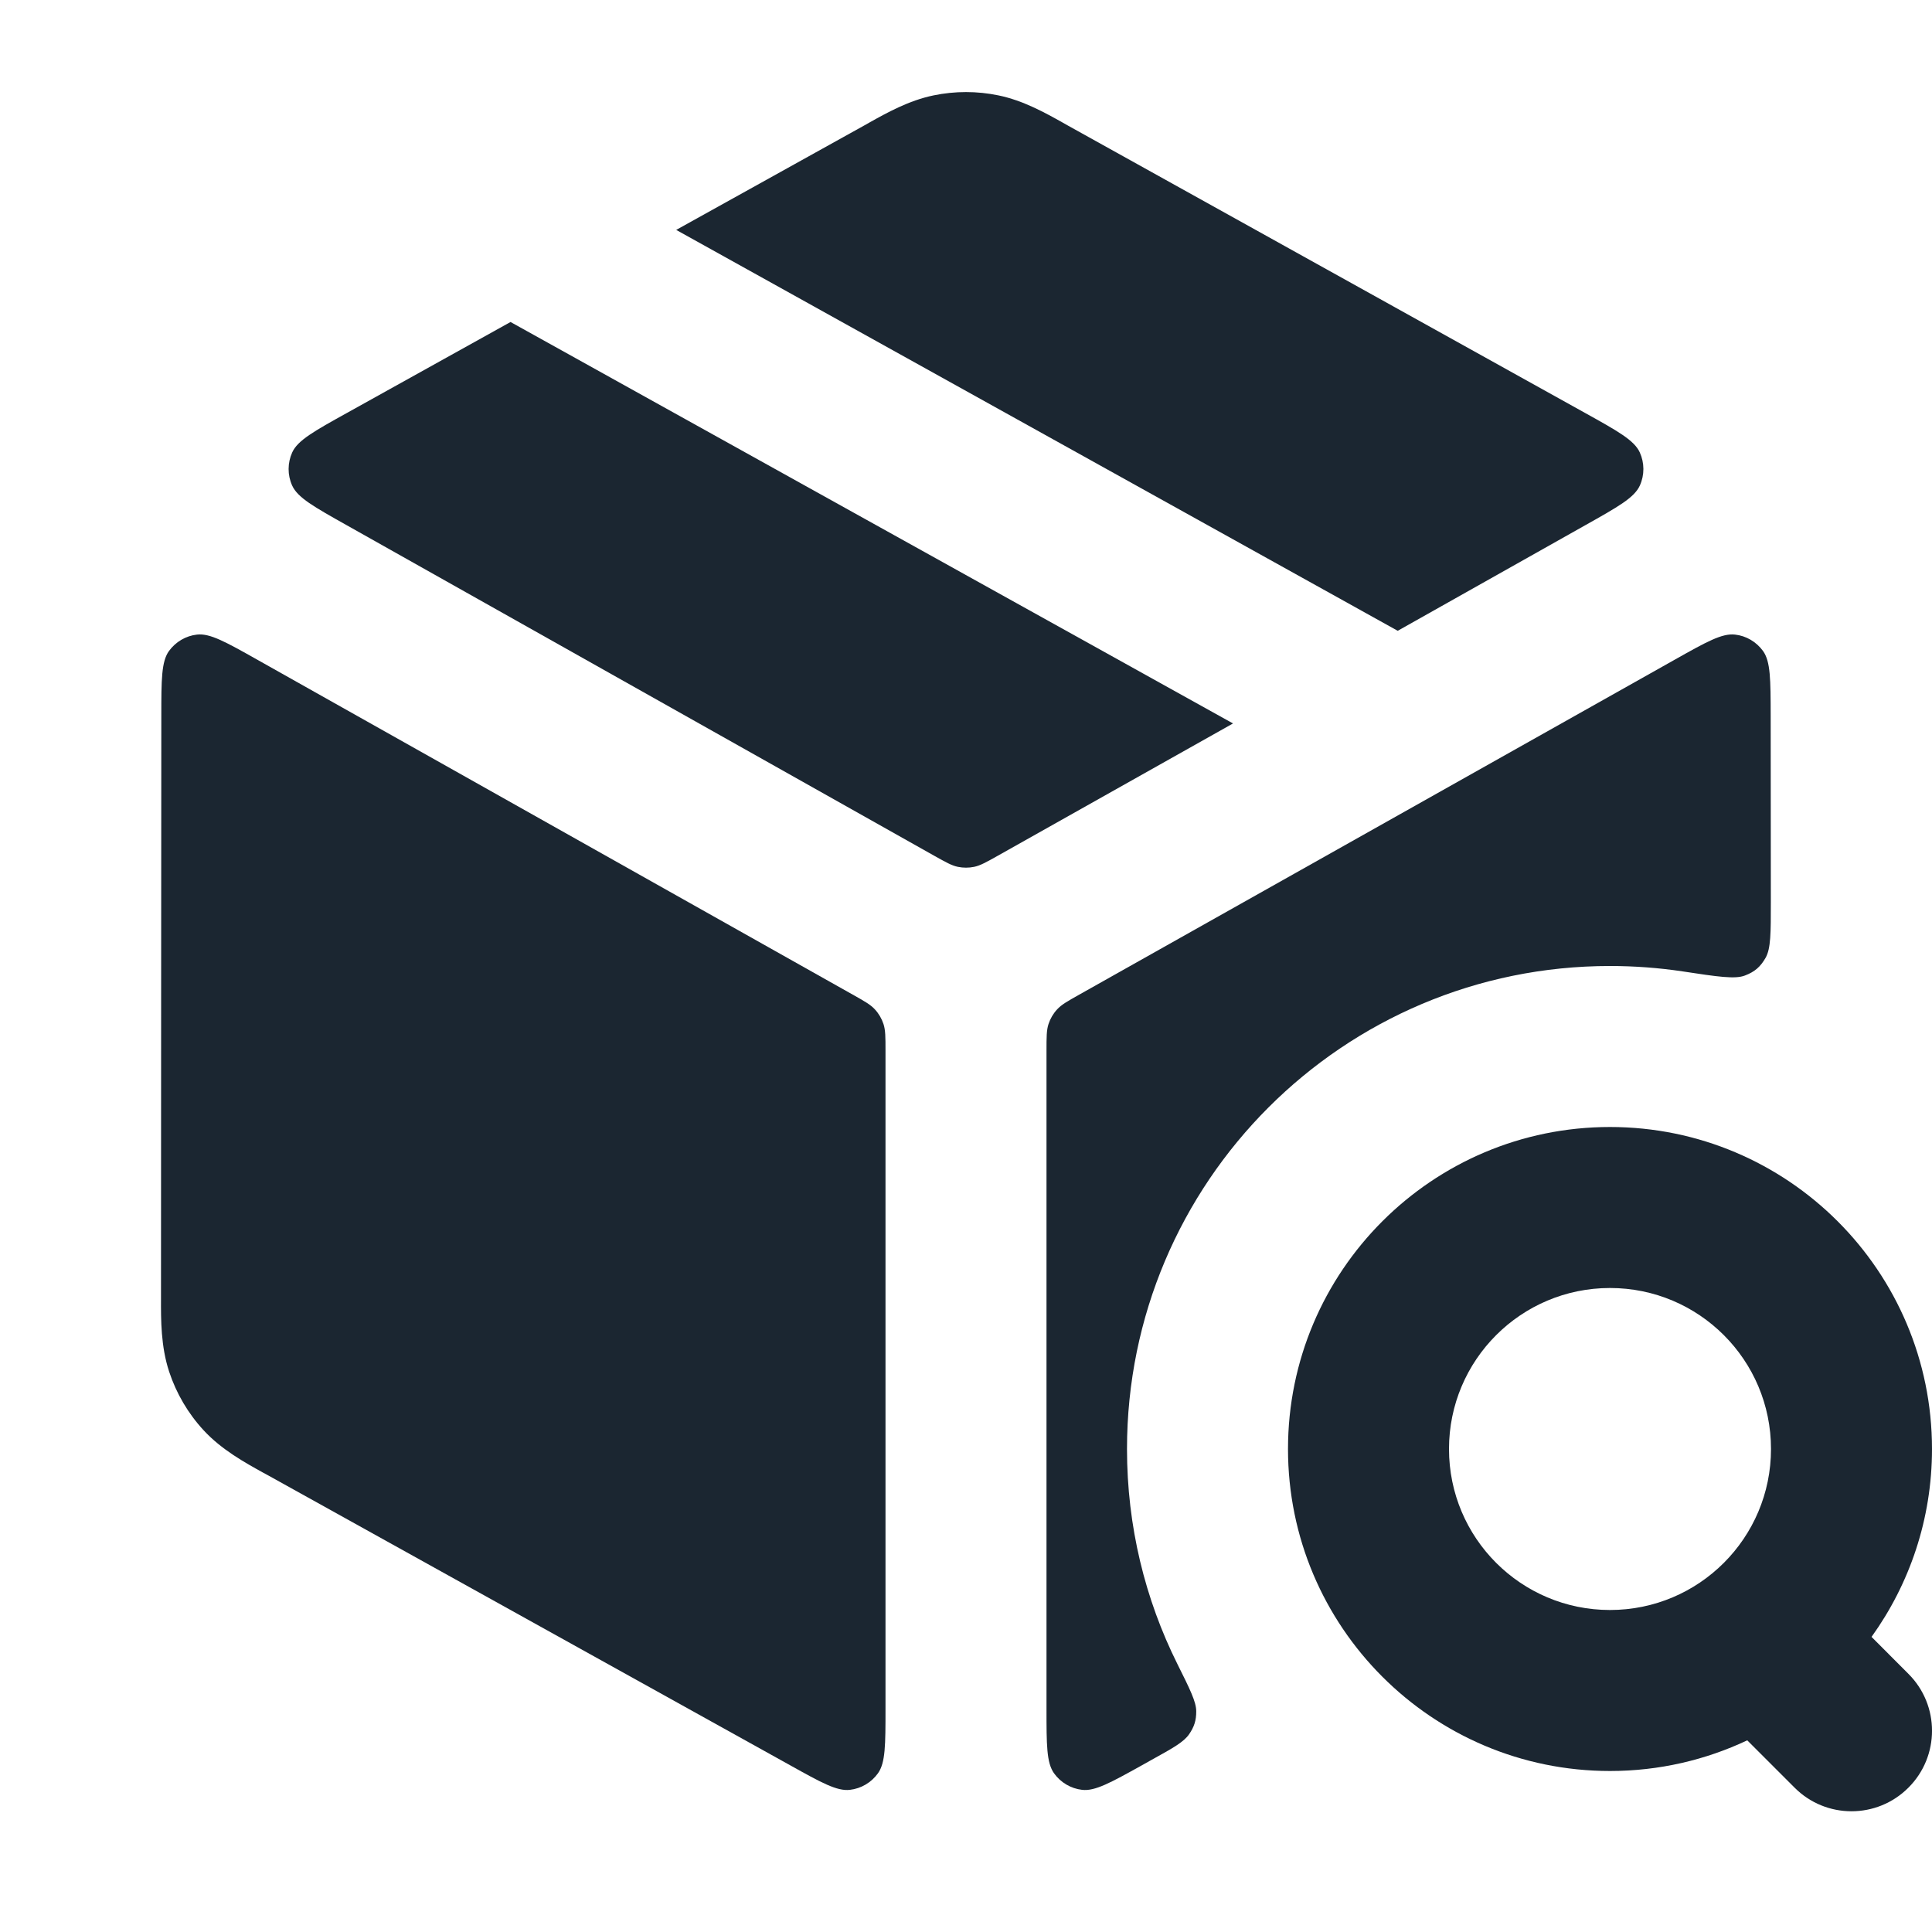 <svg width="24" height="24" viewBox="0 0 24 24" fill="none" xmlns="http://www.w3.org/2000/svg">
<path fill-rule="evenodd" clip-rule="evenodd" d="M20 14C17.791 14 16 15.791 16 18C16 20.209 17.791 22 20 22C20.61 22 21.188 21.863 21.705 21.619L22.293 22.207C22.683 22.598 23.317 22.598 23.707 22.207C24.098 21.817 24.098 21.183 23.707 20.793L23.249 20.334C23.721 19.677 24 18.871 24 18C24 15.791 22.209 14 20 14ZM18 18C18 16.895 18.895 16 20 16C21.105 16 22 16.895 22 18C22 19.105 21.105 20 20 20C18.895 20 18 19.105 18 18Z" fill="#1B2631"/>
<path d="M11.597 1.185C11.863 1.13 12.137 1.13 12.403 1.185C12.71 1.248 12.985 1.402 13.203 1.524L13.263 1.558C15.026 2.537 18.008 4.195 19.689 5.129C20.098 5.356 20.302 5.47 20.37 5.62C20.429 5.75 20.43 5.9 20.371 6.031C20.303 6.182 20.1 6.296 19.692 6.525L17.363 7.836L8.4 2.856L10.737 1.558L10.797 1.524C11.015 1.402 11.29 1.248 11.597 1.185Z" fill="#1B2631"/>
<path d="M6.342 4L15.317 8.987L12.392 10.632C12.249 10.712 12.178 10.752 12.102 10.768C12.035 10.782 11.965 10.782 11.898 10.768C11.822 10.752 11.751 10.712 11.608 10.632L4.308 6.525C3.9 6.296 3.697 6.182 3.629 6.031C3.57 5.9 3.571 5.75 3.63 5.62C3.698 5.47 3.902 5.356 4.311 5.129L6.342 4Z" fill="#1B2631"/>
<path d="M21.996 8.89C21.995 8.442 21.995 8.218 21.901 8.087C21.818 7.973 21.692 7.898 21.552 7.883C21.391 7.865 21.195 7.975 20.804 8.195L13.408 12.355C13.259 12.439 13.185 12.48 13.131 12.54C13.083 12.592 13.047 12.654 13.025 12.721C13 12.797 13 12.882 13 13.052V21.228C13 21.675 13 21.898 13.094 22.029C13.176 22.143 13.302 22.218 13.442 22.234C13.602 22.253 13.797 22.145 14.187 21.928C14.225 21.907 14.263 21.885 14.303 21.863C14.571 21.715 14.705 21.64 14.771 21.544C14.835 21.452 14.861 21.37 14.86 21.258C14.86 21.141 14.782 20.984 14.626 20.671C14.225 19.867 14 18.96 14 18C14 14.686 16.686 12 20 12C20.307 12 20.608 12.023 20.902 12.067C21.337 12.133 21.554 12.166 21.677 12.118C21.798 12.072 21.869 12.01 21.933 11.898C21.998 11.783 21.998 11.592 21.998 11.209C21.997 10.34 21.996 9.529 21.996 8.89Z" fill="#1B2631"/>
<path d="M9.814 21.928C10.203 22.145 10.398 22.253 10.558 22.234C10.698 22.218 10.824 22.143 10.906 22.029C11 21.898 11 21.675 11 21.228V13.053C11 12.882 11 12.797 10.975 12.721C10.953 12.654 10.917 12.592 10.869 12.54C10.815 12.48 10.741 12.439 10.592 12.355L3.196 8.195C2.805 7.975 2.609 7.865 2.448 7.883C2.309 7.898 2.182 7.973 2.099 8.087C2.005 8.218 2.004 8.442 2.004 8.89C2.003 10.756 2 14.096 2 16.059L2 16.131C1.999 16.395 1.998 16.726 2.101 17.039C2.19 17.309 2.336 17.558 2.529 17.767C2.752 18.009 3.043 18.169 3.274 18.297L3.337 18.331C5.119 19.321 8.147 21.003 9.814 21.928Z" fill="#1B2631"/>
</svg>
